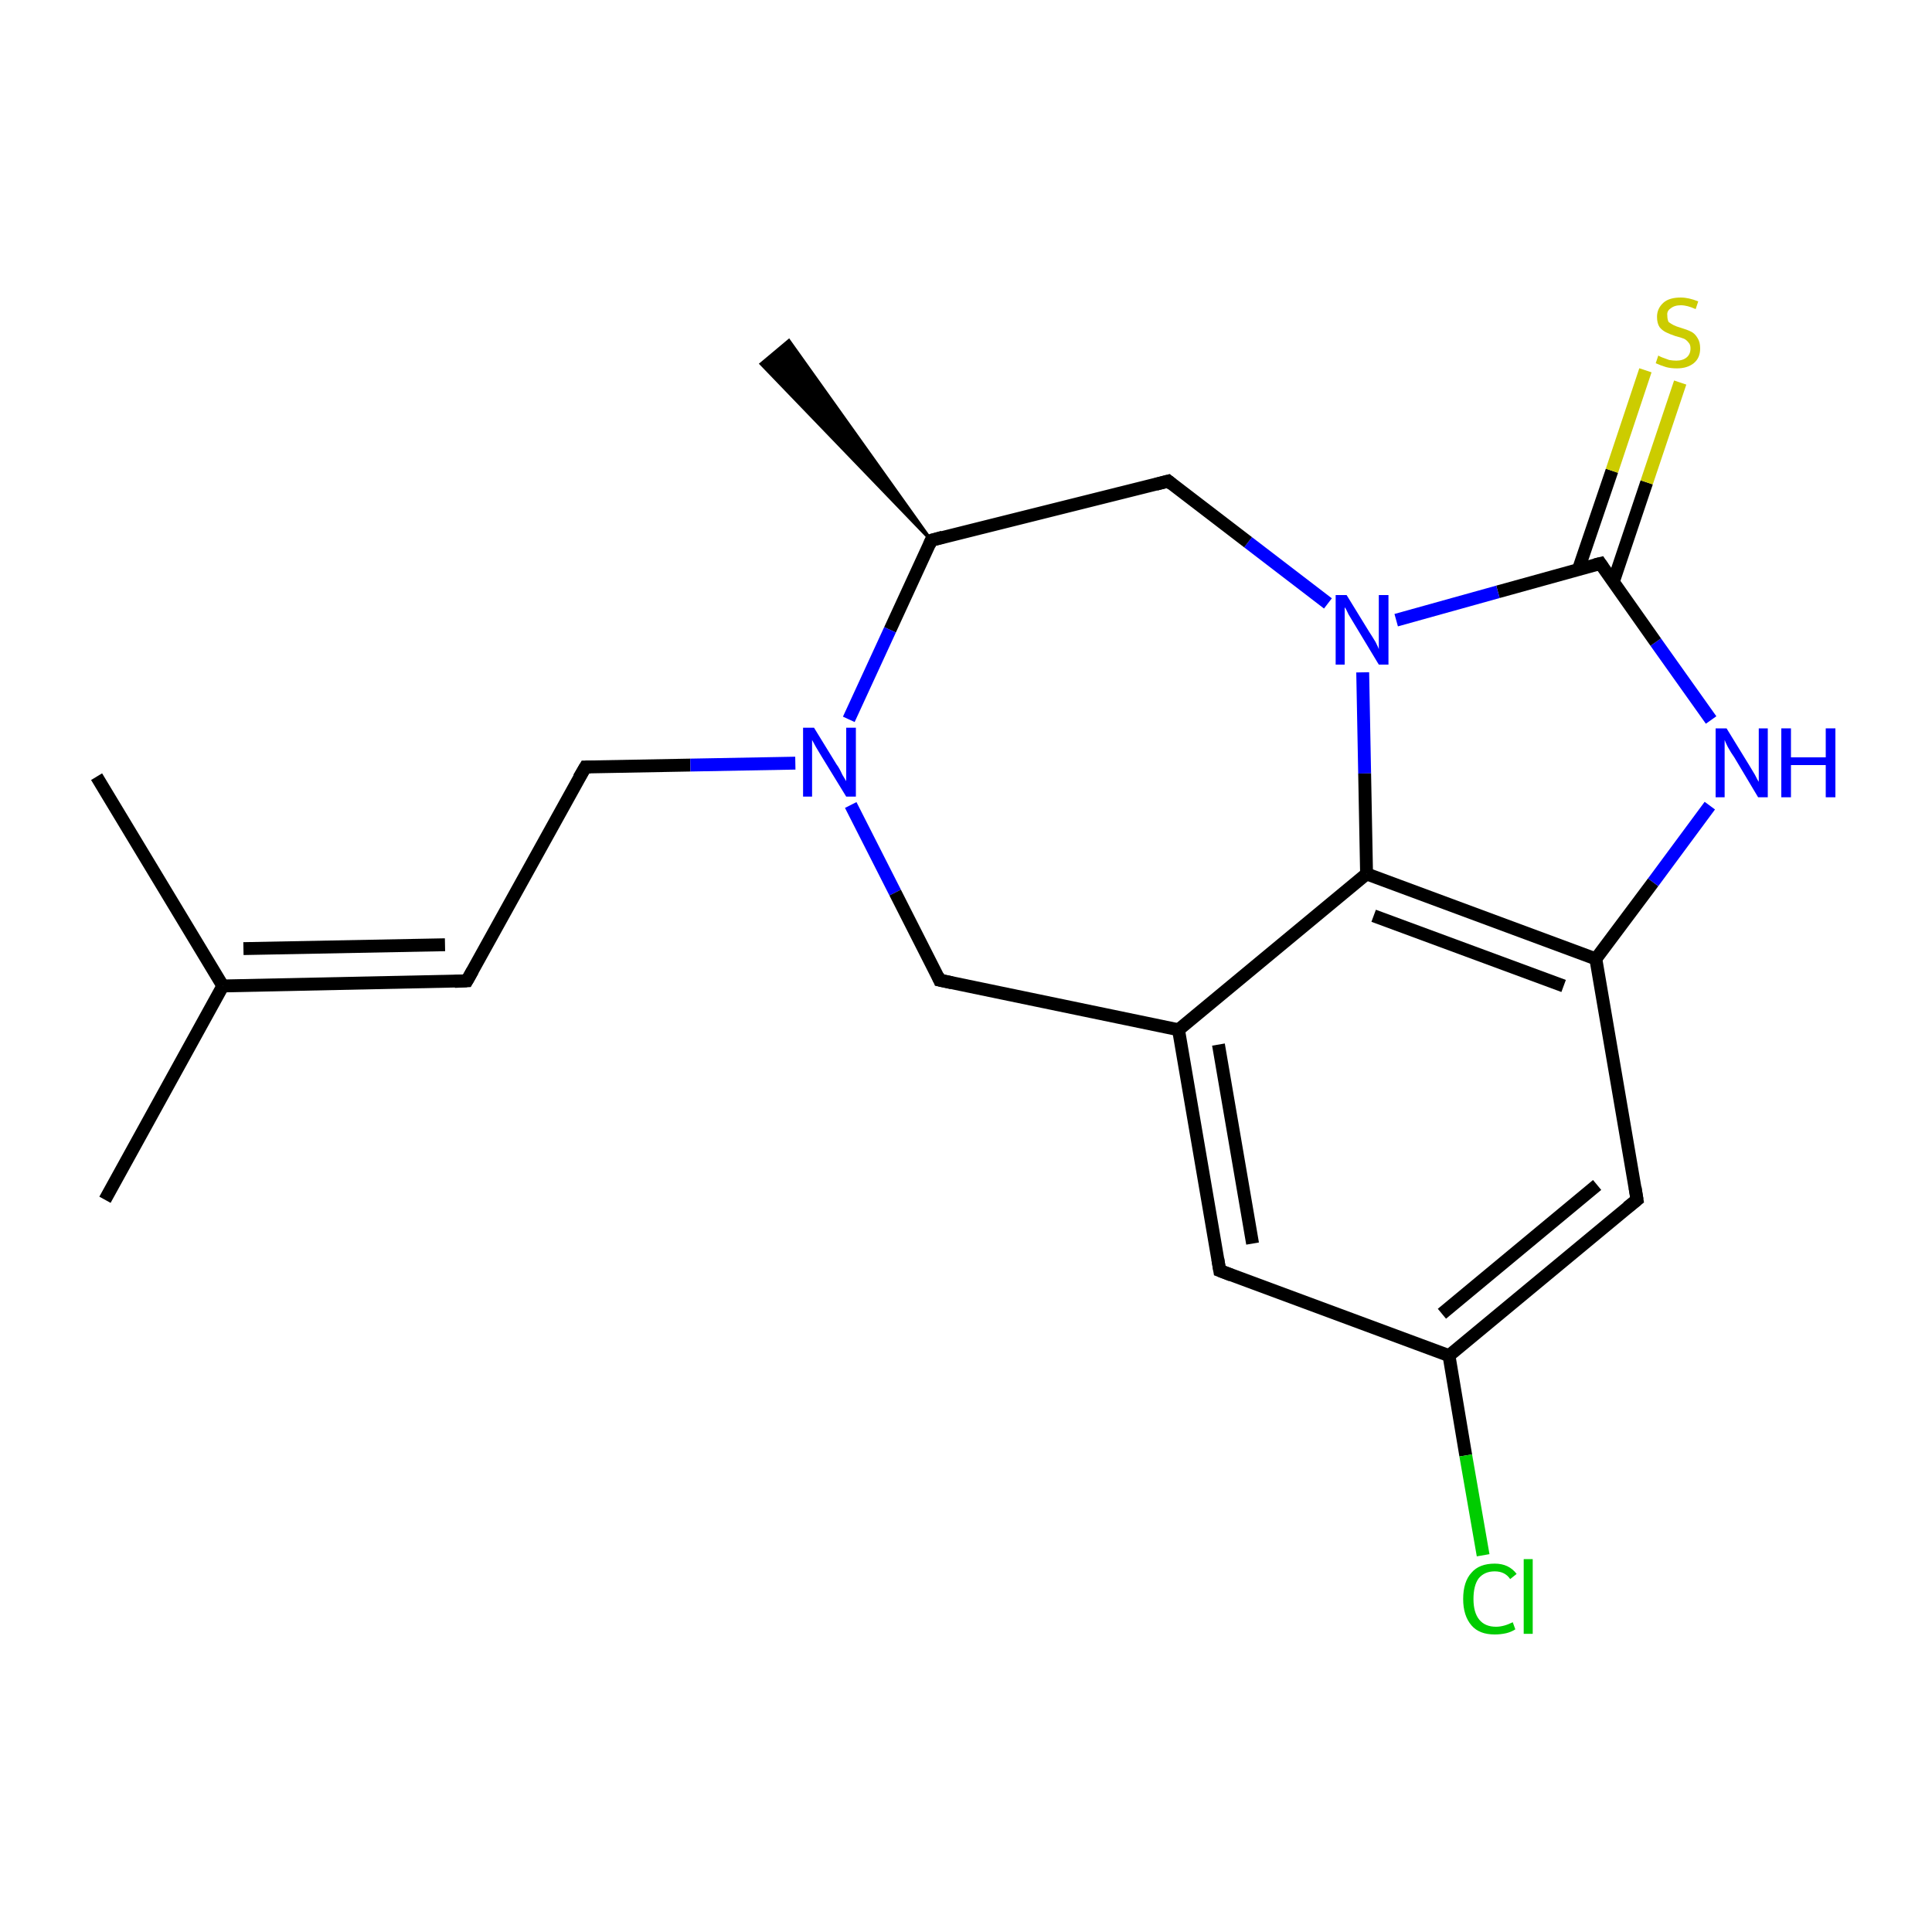 <?xml version='1.0' encoding='iso-8859-1'?>
<svg version='1.1' baseProfile='full'
              xmlns='http://www.w3.org/2000/svg'
                      xmlns:rdkit='http://www.rdkit.org/xml'
                      xmlns:xlink='http://www.w3.org/1999/xlink'
                  xml:space='preserve'
width='300px' height='300px' viewBox='0 0 300 300'>
<!-- END OF HEADER -->
<rect style='opacity:1.0;fill:#FFFFFF;stroke:none' width='300.0' height='300.0' x='0.0' y='0.0'> </rect>
<path class='bond-0 atom-0 atom-1' d='M 16.3,186.3 L 34.6,153.1' style='fill:none;fill-rule:evenodd;stroke:#000000;stroke-width:2.0px;stroke-linecap:butt;stroke-linejoin:miter;stroke-opacity:1' />
<path class='bond-1 atom-1 atom-2' d='M 34.6,153.1 L 15.0,120.6' style='fill:none;fill-rule:evenodd;stroke:#000000;stroke-width:2.0px;stroke-linecap:butt;stroke-linejoin:miter;stroke-opacity:1' />
<path class='bond-2 atom-1 atom-3' d='M 34.6,153.1 L 72.5,152.3' style='fill:none;fill-rule:evenodd;stroke:#000000;stroke-width:2.0px;stroke-linecap:butt;stroke-linejoin:miter;stroke-opacity:1' />
<path class='bond-2 atom-1 atom-3' d='M 37.8,147.3 L 69.1,146.7' style='fill:none;fill-rule:evenodd;stroke:#000000;stroke-width:2.0px;stroke-linecap:butt;stroke-linejoin:miter;stroke-opacity:1' />
<path class='bond-3 atom-3 atom-4' d='M 72.5,152.3 L 90.9,119.1' style='fill:none;fill-rule:evenodd;stroke:#000000;stroke-width:2.0px;stroke-linecap:butt;stroke-linejoin:miter;stroke-opacity:1' />
<path class='bond-4 atom-4 atom-5' d='M 90.9,119.1 L 107.2,118.8' style='fill:none;fill-rule:evenodd;stroke:#000000;stroke-width:2.0px;stroke-linecap:butt;stroke-linejoin:miter;stroke-opacity:1' />
<path class='bond-4 atom-4 atom-5' d='M 107.2,118.8 L 123.5,118.5' style='fill:none;fill-rule:evenodd;stroke:#0000FF;stroke-width:2.0px;stroke-linecap:butt;stroke-linejoin:miter;stroke-opacity:1' />
<path class='bond-5 atom-5 atom-6' d='M 132.1,125.0 L 139.0,138.6' style='fill:none;fill-rule:evenodd;stroke:#0000FF;stroke-width:2.0px;stroke-linecap:butt;stroke-linejoin:miter;stroke-opacity:1' />
<path class='bond-5 atom-5 atom-6' d='M 139.0,138.6 L 145.9,152.2' style='fill:none;fill-rule:evenodd;stroke:#000000;stroke-width:2.0px;stroke-linecap:butt;stroke-linejoin:miter;stroke-opacity:1' />
<path class='bond-6 atom-6 atom-7' d='M 145.9,152.2 L 183.0,159.9' style='fill:none;fill-rule:evenodd;stroke:#000000;stroke-width:2.0px;stroke-linecap:butt;stroke-linejoin:miter;stroke-opacity:1' />
<path class='bond-7 atom-7 atom-8' d='M 183.0,159.9 L 189.4,197.3' style='fill:none;fill-rule:evenodd;stroke:#000000;stroke-width:2.0px;stroke-linecap:butt;stroke-linejoin:miter;stroke-opacity:1' />
<path class='bond-7 atom-7 atom-8' d='M 189.2,162.2 L 194.5,193.1' style='fill:none;fill-rule:evenodd;stroke:#000000;stroke-width:2.0px;stroke-linecap:butt;stroke-linejoin:miter;stroke-opacity:1' />
<path class='bond-8 atom-8 atom-9' d='M 189.4,197.3 L 225.0,210.5' style='fill:none;fill-rule:evenodd;stroke:#000000;stroke-width:2.0px;stroke-linecap:butt;stroke-linejoin:miter;stroke-opacity:1' />
<path class='bond-9 atom-9 atom-10' d='M 225.0,210.5 L 227.6,226.0' style='fill:none;fill-rule:evenodd;stroke:#000000;stroke-width:2.0px;stroke-linecap:butt;stroke-linejoin:miter;stroke-opacity:1' />
<path class='bond-9 atom-9 atom-10' d='M 227.6,226.0 L 230.3,241.5' style='fill:none;fill-rule:evenodd;stroke:#00CC00;stroke-width:2.0px;stroke-linecap:butt;stroke-linejoin:miter;stroke-opacity:1' />
<path class='bond-10 atom-9 atom-11' d='M 225.0,210.5 L 254.2,186.3' style='fill:none;fill-rule:evenodd;stroke:#000000;stroke-width:2.0px;stroke-linecap:butt;stroke-linejoin:miter;stroke-opacity:1' />
<path class='bond-10 atom-9 atom-11' d='M 223.9,204.0 L 248.0,184.0' style='fill:none;fill-rule:evenodd;stroke:#000000;stroke-width:2.0px;stroke-linecap:butt;stroke-linejoin:miter;stroke-opacity:1' />
<path class='bond-11 atom-11 atom-12' d='M 254.2,186.3 L 247.8,148.9' style='fill:none;fill-rule:evenodd;stroke:#000000;stroke-width:2.0px;stroke-linecap:butt;stroke-linejoin:miter;stroke-opacity:1' />
<path class='bond-12 atom-12 atom-13' d='M 247.8,148.9 L 256.7,137.0' style='fill:none;fill-rule:evenodd;stroke:#000000;stroke-width:2.0px;stroke-linecap:butt;stroke-linejoin:miter;stroke-opacity:1' />
<path class='bond-12 atom-12 atom-13' d='M 256.7,137.0 L 265.5,125.1' style='fill:none;fill-rule:evenodd;stroke:#0000FF;stroke-width:2.0px;stroke-linecap:butt;stroke-linejoin:miter;stroke-opacity:1' />
<path class='bond-13 atom-13 atom-14' d='M 265.7,111.8 L 257.1,99.7' style='fill:none;fill-rule:evenodd;stroke:#0000FF;stroke-width:2.0px;stroke-linecap:butt;stroke-linejoin:miter;stroke-opacity:1' />
<path class='bond-13 atom-13 atom-14' d='M 257.1,99.7 L 248.5,87.5' style='fill:none;fill-rule:evenodd;stroke:#000000;stroke-width:2.0px;stroke-linecap:butt;stroke-linejoin:miter;stroke-opacity:1' />
<path class='bond-14 atom-14 atom-15' d='M 250.5,90.4 L 255.7,74.9' style='fill:none;fill-rule:evenodd;stroke:#000000;stroke-width:2.0px;stroke-linecap:butt;stroke-linejoin:miter;stroke-opacity:1' />
<path class='bond-14 atom-14 atom-15' d='M 255.7,74.9 L 260.9,59.4' style='fill:none;fill-rule:evenodd;stroke:#CCCC00;stroke-width:2.0px;stroke-linecap:butt;stroke-linejoin:miter;stroke-opacity:1' />
<path class='bond-14 atom-14 atom-15' d='M 245.1,88.4 L 250.3,73.1' style='fill:none;fill-rule:evenodd;stroke:#000000;stroke-width:2.0px;stroke-linecap:butt;stroke-linejoin:miter;stroke-opacity:1' />
<path class='bond-14 atom-14 atom-15' d='M 250.3,73.1 L 255.5,57.5' style='fill:none;fill-rule:evenodd;stroke:#CCCC00;stroke-width:2.0px;stroke-linecap:butt;stroke-linejoin:miter;stroke-opacity:1' />
<path class='bond-15 atom-14 atom-16' d='M 248.5,87.5 L 232.6,91.9' style='fill:none;fill-rule:evenodd;stroke:#000000;stroke-width:2.0px;stroke-linecap:butt;stroke-linejoin:miter;stroke-opacity:1' />
<path class='bond-15 atom-14 atom-16' d='M 232.6,91.9 L 216.8,96.3' style='fill:none;fill-rule:evenodd;stroke:#0000FF;stroke-width:2.0px;stroke-linecap:butt;stroke-linejoin:miter;stroke-opacity:1' />
<path class='bond-16 atom-16 atom-17' d='M 211.6,104.4 L 211.9,120.1' style='fill:none;fill-rule:evenodd;stroke:#0000FF;stroke-width:2.0px;stroke-linecap:butt;stroke-linejoin:miter;stroke-opacity:1' />
<path class='bond-16 atom-16 atom-17' d='M 211.9,120.1 L 212.2,135.7' style='fill:none;fill-rule:evenodd;stroke:#000000;stroke-width:2.0px;stroke-linecap:butt;stroke-linejoin:miter;stroke-opacity:1' />
<path class='bond-17 atom-16 atom-18' d='M 206.2,93.7 L 193.8,84.2' style='fill:none;fill-rule:evenodd;stroke:#0000FF;stroke-width:2.0px;stroke-linecap:butt;stroke-linejoin:miter;stroke-opacity:1' />
<path class='bond-17 atom-16 atom-18' d='M 193.8,84.2 L 181.4,74.7' style='fill:none;fill-rule:evenodd;stroke:#000000;stroke-width:2.0px;stroke-linecap:butt;stroke-linejoin:miter;stroke-opacity:1' />
<path class='bond-18 atom-18 atom-19' d='M 181.4,74.7 L 144.6,83.9' style='fill:none;fill-rule:evenodd;stroke:#000000;stroke-width:2.0px;stroke-linecap:butt;stroke-linejoin:miter;stroke-opacity:1' />
<path class='bond-19 atom-19 atom-20' d='M 144.6,83.9 L 118.2,56.5 L 122.5,52.9 Z' style='fill:#000000;fill-rule:evenodd;fill-opacity:1;stroke:#000000;stroke-width:0.5px;stroke-linecap:butt;stroke-linejoin:miter;stroke-miterlimit:10;stroke-opacity:1;' />
<path class='bond-20 atom-19 atom-5' d='M 144.6,83.9 L 138.2,97.8' style='fill:none;fill-rule:evenodd;stroke:#000000;stroke-width:2.0px;stroke-linecap:butt;stroke-linejoin:miter;stroke-opacity:1' />
<path class='bond-20 atom-19 atom-5' d='M 138.2,97.8 L 131.8,111.7' style='fill:none;fill-rule:evenodd;stroke:#0000FF;stroke-width:2.0px;stroke-linecap:butt;stroke-linejoin:miter;stroke-opacity:1' />
<path class='bond-21 atom-17 atom-7' d='M 212.2,135.7 L 183.0,159.9' style='fill:none;fill-rule:evenodd;stroke:#000000;stroke-width:2.0px;stroke-linecap:butt;stroke-linejoin:miter;stroke-opacity:1' />
<path class='bond-22 atom-17 atom-12' d='M 212.2,135.7 L 247.8,148.9' style='fill:none;fill-rule:evenodd;stroke:#000000;stroke-width:2.0px;stroke-linecap:butt;stroke-linejoin:miter;stroke-opacity:1' />
<path class='bond-22 atom-17 atom-12' d='M 213.3,142.2 L 242.8,153.1' style='fill:none;fill-rule:evenodd;stroke:#000000;stroke-width:2.0px;stroke-linecap:butt;stroke-linejoin:miter;stroke-opacity:1' />
<path d='M 70.6,152.4 L 72.5,152.3 L 73.4,150.7' style='fill:none;stroke:#000000;stroke-width:2.0px;stroke-linecap:butt;stroke-linejoin:miter;stroke-miterlimit:10;stroke-opacity:1;' />
<path d='M 89.9,120.8 L 90.9,119.1 L 91.7,119.1' style='fill:none;stroke:#000000;stroke-width:2.0px;stroke-linecap:butt;stroke-linejoin:miter;stroke-miterlimit:10;stroke-opacity:1;' />
<path d='M 145.6,151.5 L 145.9,152.2 L 147.8,152.6' style='fill:none;stroke:#000000;stroke-width:2.0px;stroke-linecap:butt;stroke-linejoin:miter;stroke-miterlimit:10;stroke-opacity:1;' />
<path d='M 189.1,195.5 L 189.4,197.3 L 191.2,198.0' style='fill:none;stroke:#000000;stroke-width:2.0px;stroke-linecap:butt;stroke-linejoin:miter;stroke-miterlimit:10;stroke-opacity:1;' />
<path d='M 252.7,187.5 L 254.2,186.3 L 253.9,184.4' style='fill:none;stroke:#000000;stroke-width:2.0px;stroke-linecap:butt;stroke-linejoin:miter;stroke-miterlimit:10;stroke-opacity:1;' />
<path d='M 248.9,88.1 L 248.5,87.5 L 247.7,87.7' style='fill:none;stroke:#000000;stroke-width:2.0px;stroke-linecap:butt;stroke-linejoin:miter;stroke-miterlimit:10;stroke-opacity:1;' />
<path d='M 182.0,75.2 L 181.4,74.7 L 179.5,75.2' style='fill:none;stroke:#000000;stroke-width:2.0px;stroke-linecap:butt;stroke-linejoin:miter;stroke-miterlimit:10;stroke-opacity:1;' />
<path d='M 146.4,83.4 L 144.6,83.9 L 144.3,84.6' style='fill:none;stroke:#000000;stroke-width:2.0px;stroke-linecap:butt;stroke-linejoin:miter;stroke-miterlimit:10;stroke-opacity:1;' />
<path class='atom-5' d='M 126.4 113.0
L 129.9 118.7
Q 130.3 119.2, 130.8 120.3
Q 131.4 121.3, 131.4 121.3
L 131.4 113.0
L 132.9 113.0
L 132.9 123.7
L 131.4 123.7
L 127.6 117.5
Q 127.2 116.8, 126.7 116.0
Q 126.2 115.1, 126.1 114.9
L 126.1 123.7
L 124.7 123.7
L 124.7 113.0
L 126.4 113.0
' fill='#0000FF'/>
<path class='atom-10' d='M 227.2 248.3
Q 227.2 245.6, 228.5 244.2
Q 229.7 242.8, 232.1 242.8
Q 234.3 242.8, 235.5 244.4
L 234.5 245.2
Q 233.7 244.0, 232.1 244.0
Q 230.5 244.0, 229.6 245.1
Q 228.8 246.2, 228.8 248.3
Q 228.8 250.4, 229.7 251.5
Q 230.6 252.6, 232.3 252.6
Q 233.5 252.6, 234.9 251.9
L 235.3 253.0
Q 234.7 253.4, 233.9 253.6
Q 233.0 253.8, 232.1 253.8
Q 229.7 253.8, 228.5 252.4
Q 227.2 250.9, 227.2 248.3
' fill='#00CC00'/>
<path class='atom-10' d='M 236.6 242.1
L 238.0 242.1
L 238.0 253.7
L 236.6 253.7
L 236.6 242.1
' fill='#00CC00'/>
<path class='atom-13' d='M 268.1 113.1
L 271.6 118.8
Q 271.9 119.3, 272.5 120.3
Q 273.0 121.3, 273.1 121.4
L 273.1 113.1
L 274.5 113.1
L 274.5 123.8
L 273.0 123.8
L 269.3 117.6
Q 268.8 116.9, 268.3 116.0
Q 267.9 115.2, 267.8 114.9
L 267.8 123.8
L 266.4 123.8
L 266.4 113.1
L 268.1 113.1
' fill='#0000FF'/>
<path class='atom-13' d='M 276.6 113.1
L 278.1 113.1
L 278.1 117.6
L 283.5 117.6
L 283.5 113.1
L 285.0 113.1
L 285.0 123.8
L 283.5 123.8
L 283.5 118.8
L 278.1 118.8
L 278.1 123.8
L 276.6 123.8
L 276.6 113.1
' fill='#0000FF'/>
<path class='atom-15' d='M 257.5 55.2
Q 257.6 55.3, 258.1 55.5
Q 258.6 55.7, 259.2 55.9
Q 259.8 56.0, 260.3 56.0
Q 261.3 56.0, 261.9 55.5
Q 262.5 55.0, 262.5 54.1
Q 262.5 53.5, 262.2 53.2
Q 261.9 52.8, 261.5 52.6
Q 261.0 52.4, 260.2 52.2
Q 259.3 51.9, 258.7 51.6
Q 258.1 51.3, 257.7 50.8
Q 257.3 50.2, 257.3 49.2
Q 257.3 47.9, 258.3 47.0
Q 259.2 46.2, 261.0 46.2
Q 262.2 46.2, 263.7 46.8
L 263.3 48.0
Q 262.0 47.4, 261.0 47.4
Q 260.0 47.4, 259.4 47.9
Q 258.8 48.3, 258.9 49.0
Q 258.9 49.6, 259.1 50.0
Q 259.5 50.3, 259.9 50.5
Q 260.3 50.7, 261.0 50.9
Q 262.0 51.2, 262.6 51.5
Q 263.2 51.8, 263.6 52.5
Q 264.0 53.1, 264.0 54.1
Q 264.0 55.6, 263.0 56.4
Q 262.0 57.2, 260.4 57.2
Q 259.4 57.2, 258.7 57.0
Q 258.0 56.8, 257.1 56.4
L 257.5 55.2
' fill='#CCCC00'/>
<path class='atom-16' d='M 209.1 92.4
L 212.6 98.1
Q 213.0 98.7, 213.6 99.7
Q 214.1 100.7, 214.1 100.8
L 214.1 92.4
L 215.6 92.4
L 215.6 103.2
L 214.1 103.2
L 210.3 96.9
Q 209.9 96.2, 209.4 95.4
Q 209.0 94.5, 208.8 94.3
L 208.8 103.2
L 207.4 103.2
L 207.4 92.4
L 209.1 92.4
' fill='#0000FF'/>
</svg>
